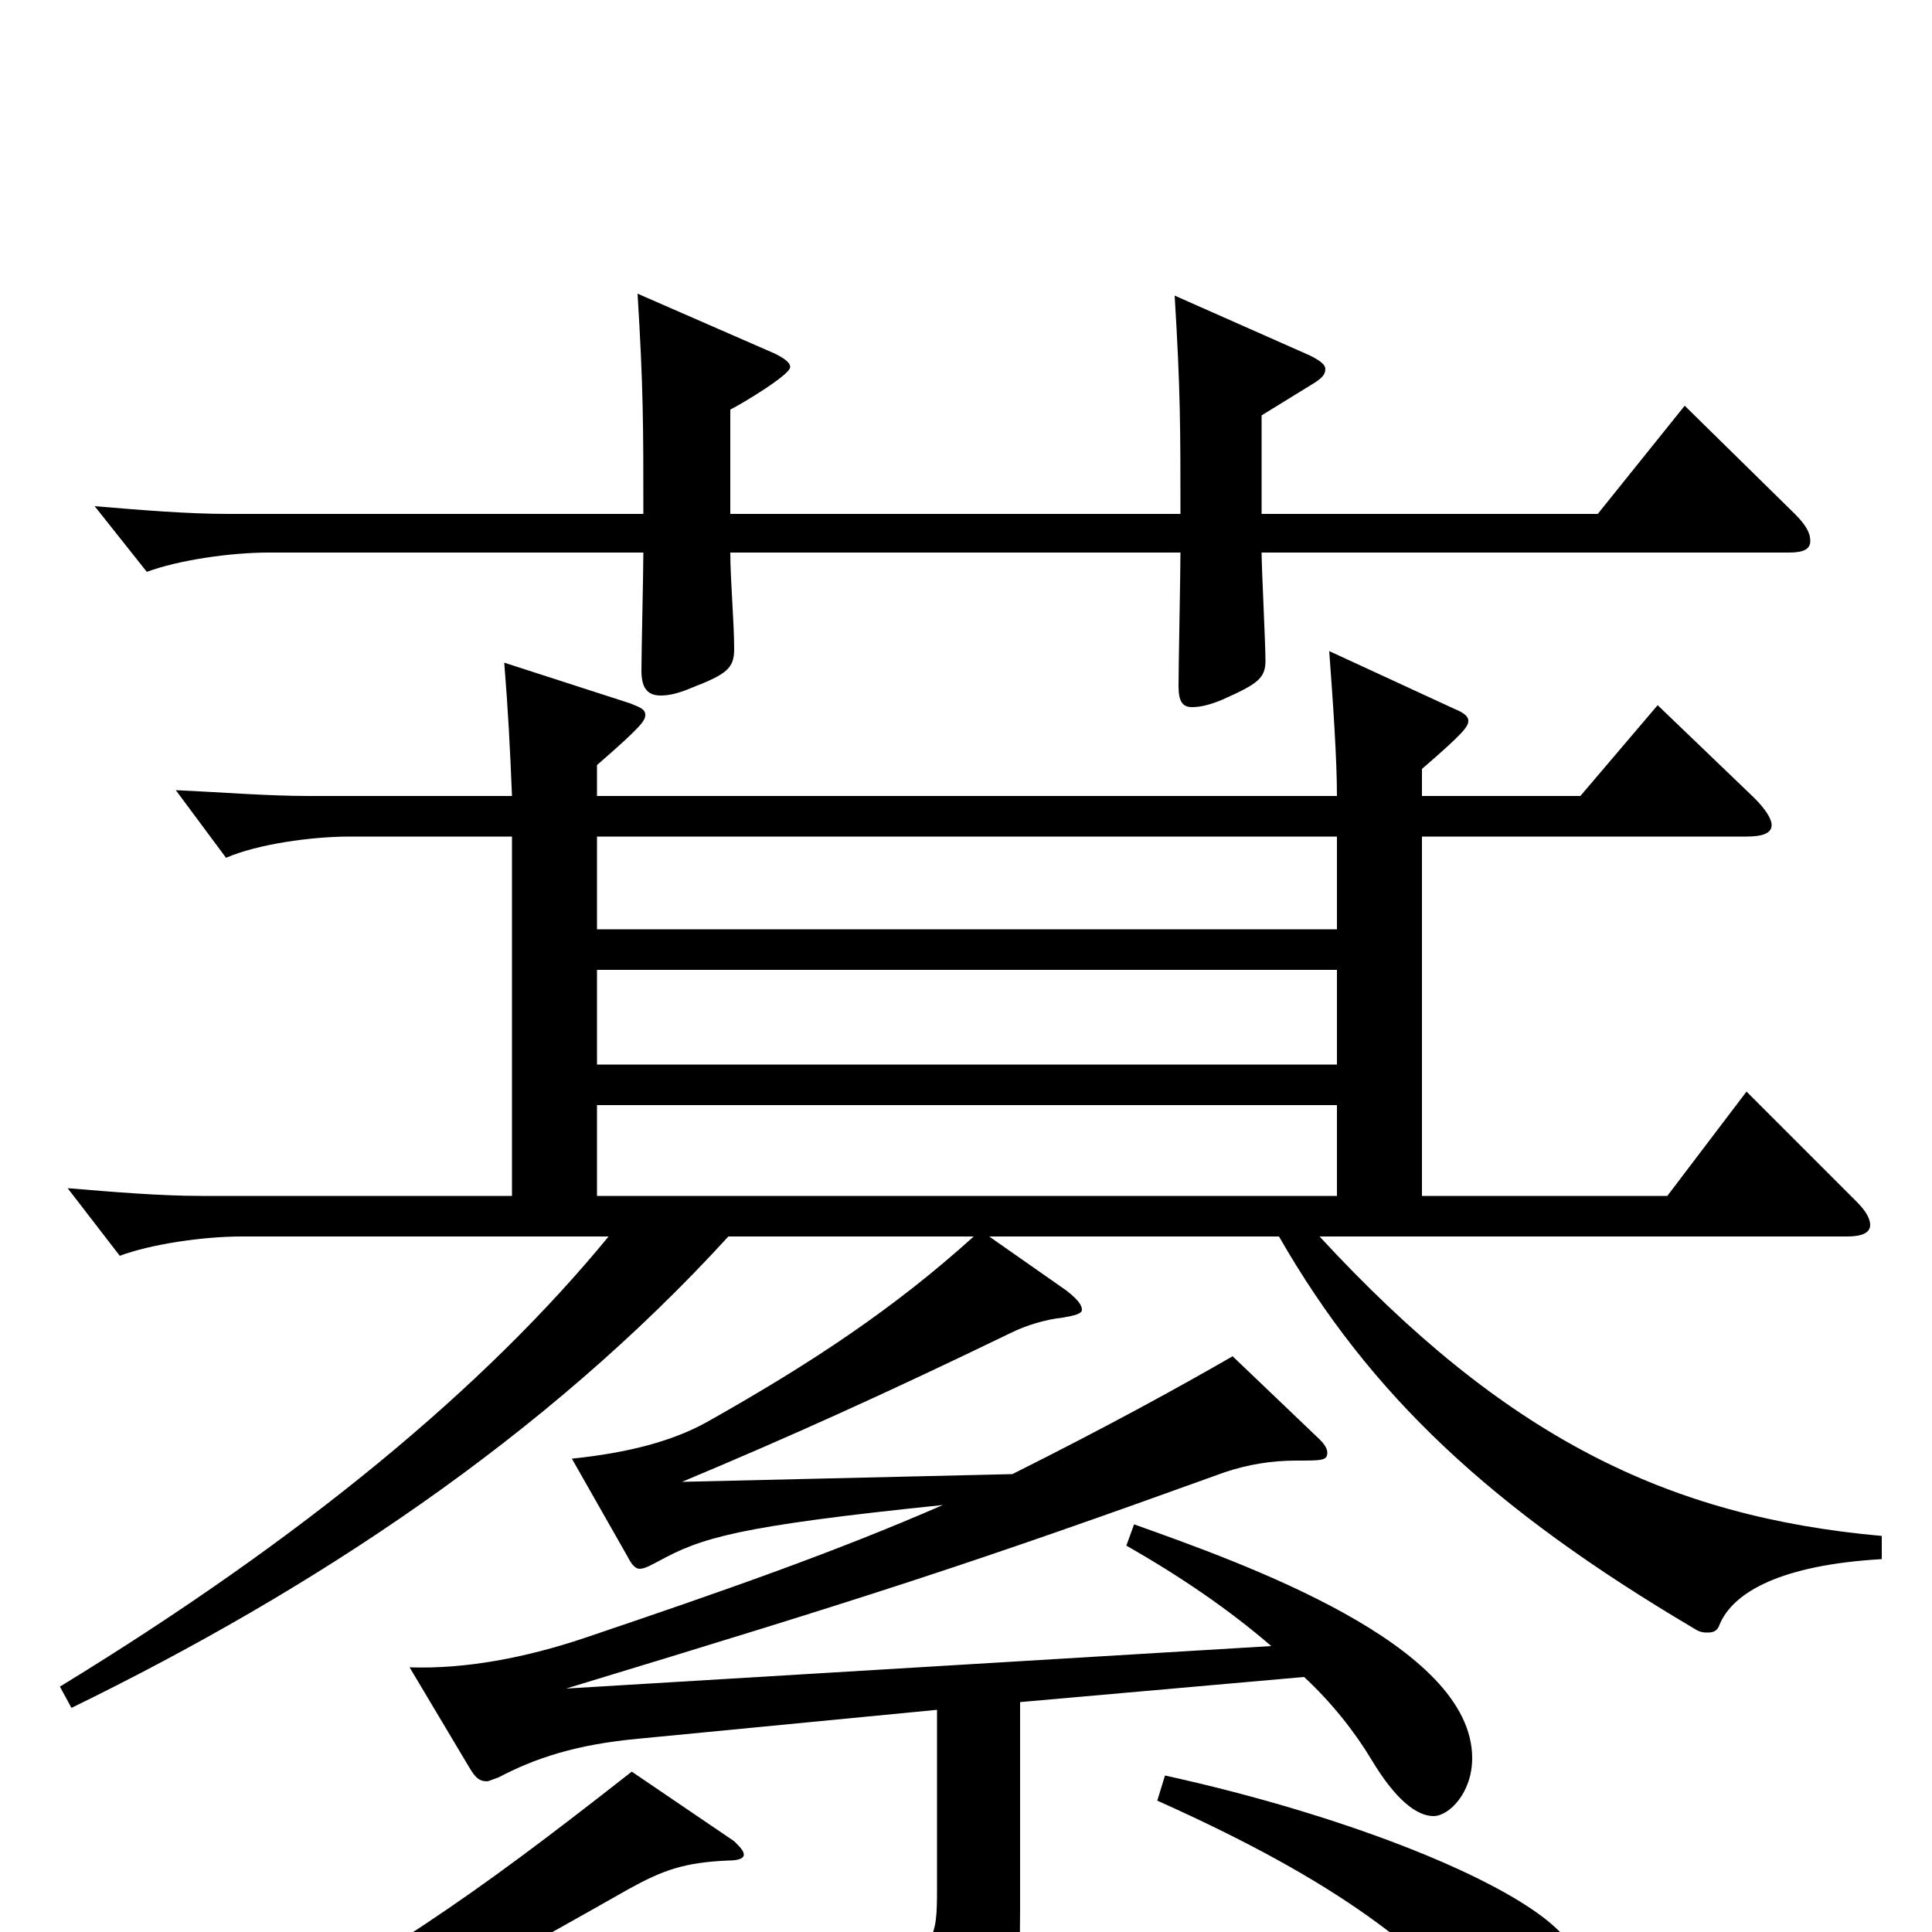 <svg xmlns="http://www.w3.org/2000/svg" viewBox="0 -1000 1000 1000">
	<path fill="#000000" d="M160 -588C138 -588 114 -590 91 -591L117 -556C133 -563 161 -567 181 -567H265V-381H104C83 -381 59 -383 35 -385L62 -350C78 -356 105 -360 125 -360H315C251 -282 157 -204 31 -127L37 -116C162 -177 282 -256 377 -360H504C463 -323 421 -295 366 -264C348 -254 325 -248 296 -245L325 -194C327 -190 329 -188 331 -188C334 -188 337 -190 341 -192C363 -204 381 -210 488 -221C433 -197 376 -177 302 -152C272 -142 241 -136 212 -137L243 -85C246 -80 248 -78 252 -78C253 -78 255 -79 258 -80C277 -90 298 -97 330 -100L485 -115V-22C485 2 484 12 456 12C439 12 412 8 368 1L366 15C439 33 452 45 457 73C458 77 460 80 464 80C466 80 468 80 470 79C522 60 528 50 528 -12V-119L675 -132C689 -119 701 -104 710 -89C722 -69 733 -60 742 -60C750 -60 762 -72 762 -90C762 -149 643 -191 587 -211L583 -200C611 -184 636 -167 658 -148L293 -126C451 -174 501 -190 634 -238C646 -242 658 -244 671 -244C684 -244 687 -244 687 -248C687 -250 686 -252 683 -255L638 -298C612 -283 574 -262 524 -237L353 -233C408 -256 459 -279 523 -310C531 -314 541 -317 550 -318C556 -319 560 -320 560 -322C560 -325 557 -328 552 -332L512 -360H662C709 -278 772 -219 877 -157C880 -155 882 -155 884 -155C887 -155 889 -156 890 -159C897 -176 922 -190 974 -193V-205C863 -215 779 -256 683 -360H956C964 -360 968 -362 968 -366C968 -369 966 -373 961 -378L904 -435L863 -381H736V-567H904C913 -567 917 -569 917 -573C917 -576 914 -581 908 -587L858 -635L818 -588H736V-602C758 -621 760 -624 760 -627C760 -629 758 -631 753 -633L688 -663C690 -636 692 -607 692 -588H309V-604C332 -624 334 -627 334 -630C334 -633 331 -634 326 -636L261 -657C263 -632 264 -613 265 -588ZM692 -498V-449H309V-498ZM692 -567V-519H309V-567ZM692 -428V-381H309V-428ZM599 -68C695 -25 736 9 772 50C785 65 796 72 805 72C817 72 826 59 826 41C826 27 820 10 802 -5C772 -30 694 -61 603 -81ZM378 -734V-788C384 -791 409 -806 409 -810C409 -812 407 -814 401 -817L330 -848C333 -799 333 -780 333 -734H118C97 -734 73 -736 49 -738L76 -704C92 -710 119 -714 139 -714H333C333 -704 332 -662 332 -653C332 -644 335 -640 342 -640C346 -640 351 -641 358 -644C376 -651 380 -654 380 -664C380 -678 378 -700 378 -714H611C611 -703 610 -655 610 -645C610 -637 612 -634 617 -634C621 -634 626 -635 633 -638C651 -646 655 -649 655 -658C655 -667 653 -706 653 -714H926C934 -714 937 -716 937 -720C937 -724 935 -728 929 -734L872 -790L827 -734H653V-785L679 -801C684 -804 686 -806 686 -809C686 -811 684 -813 678 -816L608 -847C611 -798 611 -778 611 -734ZM327 -83C239 -14 207 7 96 71L103 83C207 43 221 37 325 -22C343 -32 354 -36 377 -37C382 -37 385 -38 385 -40C385 -42 383 -44 380 -47Z"/>
</svg>